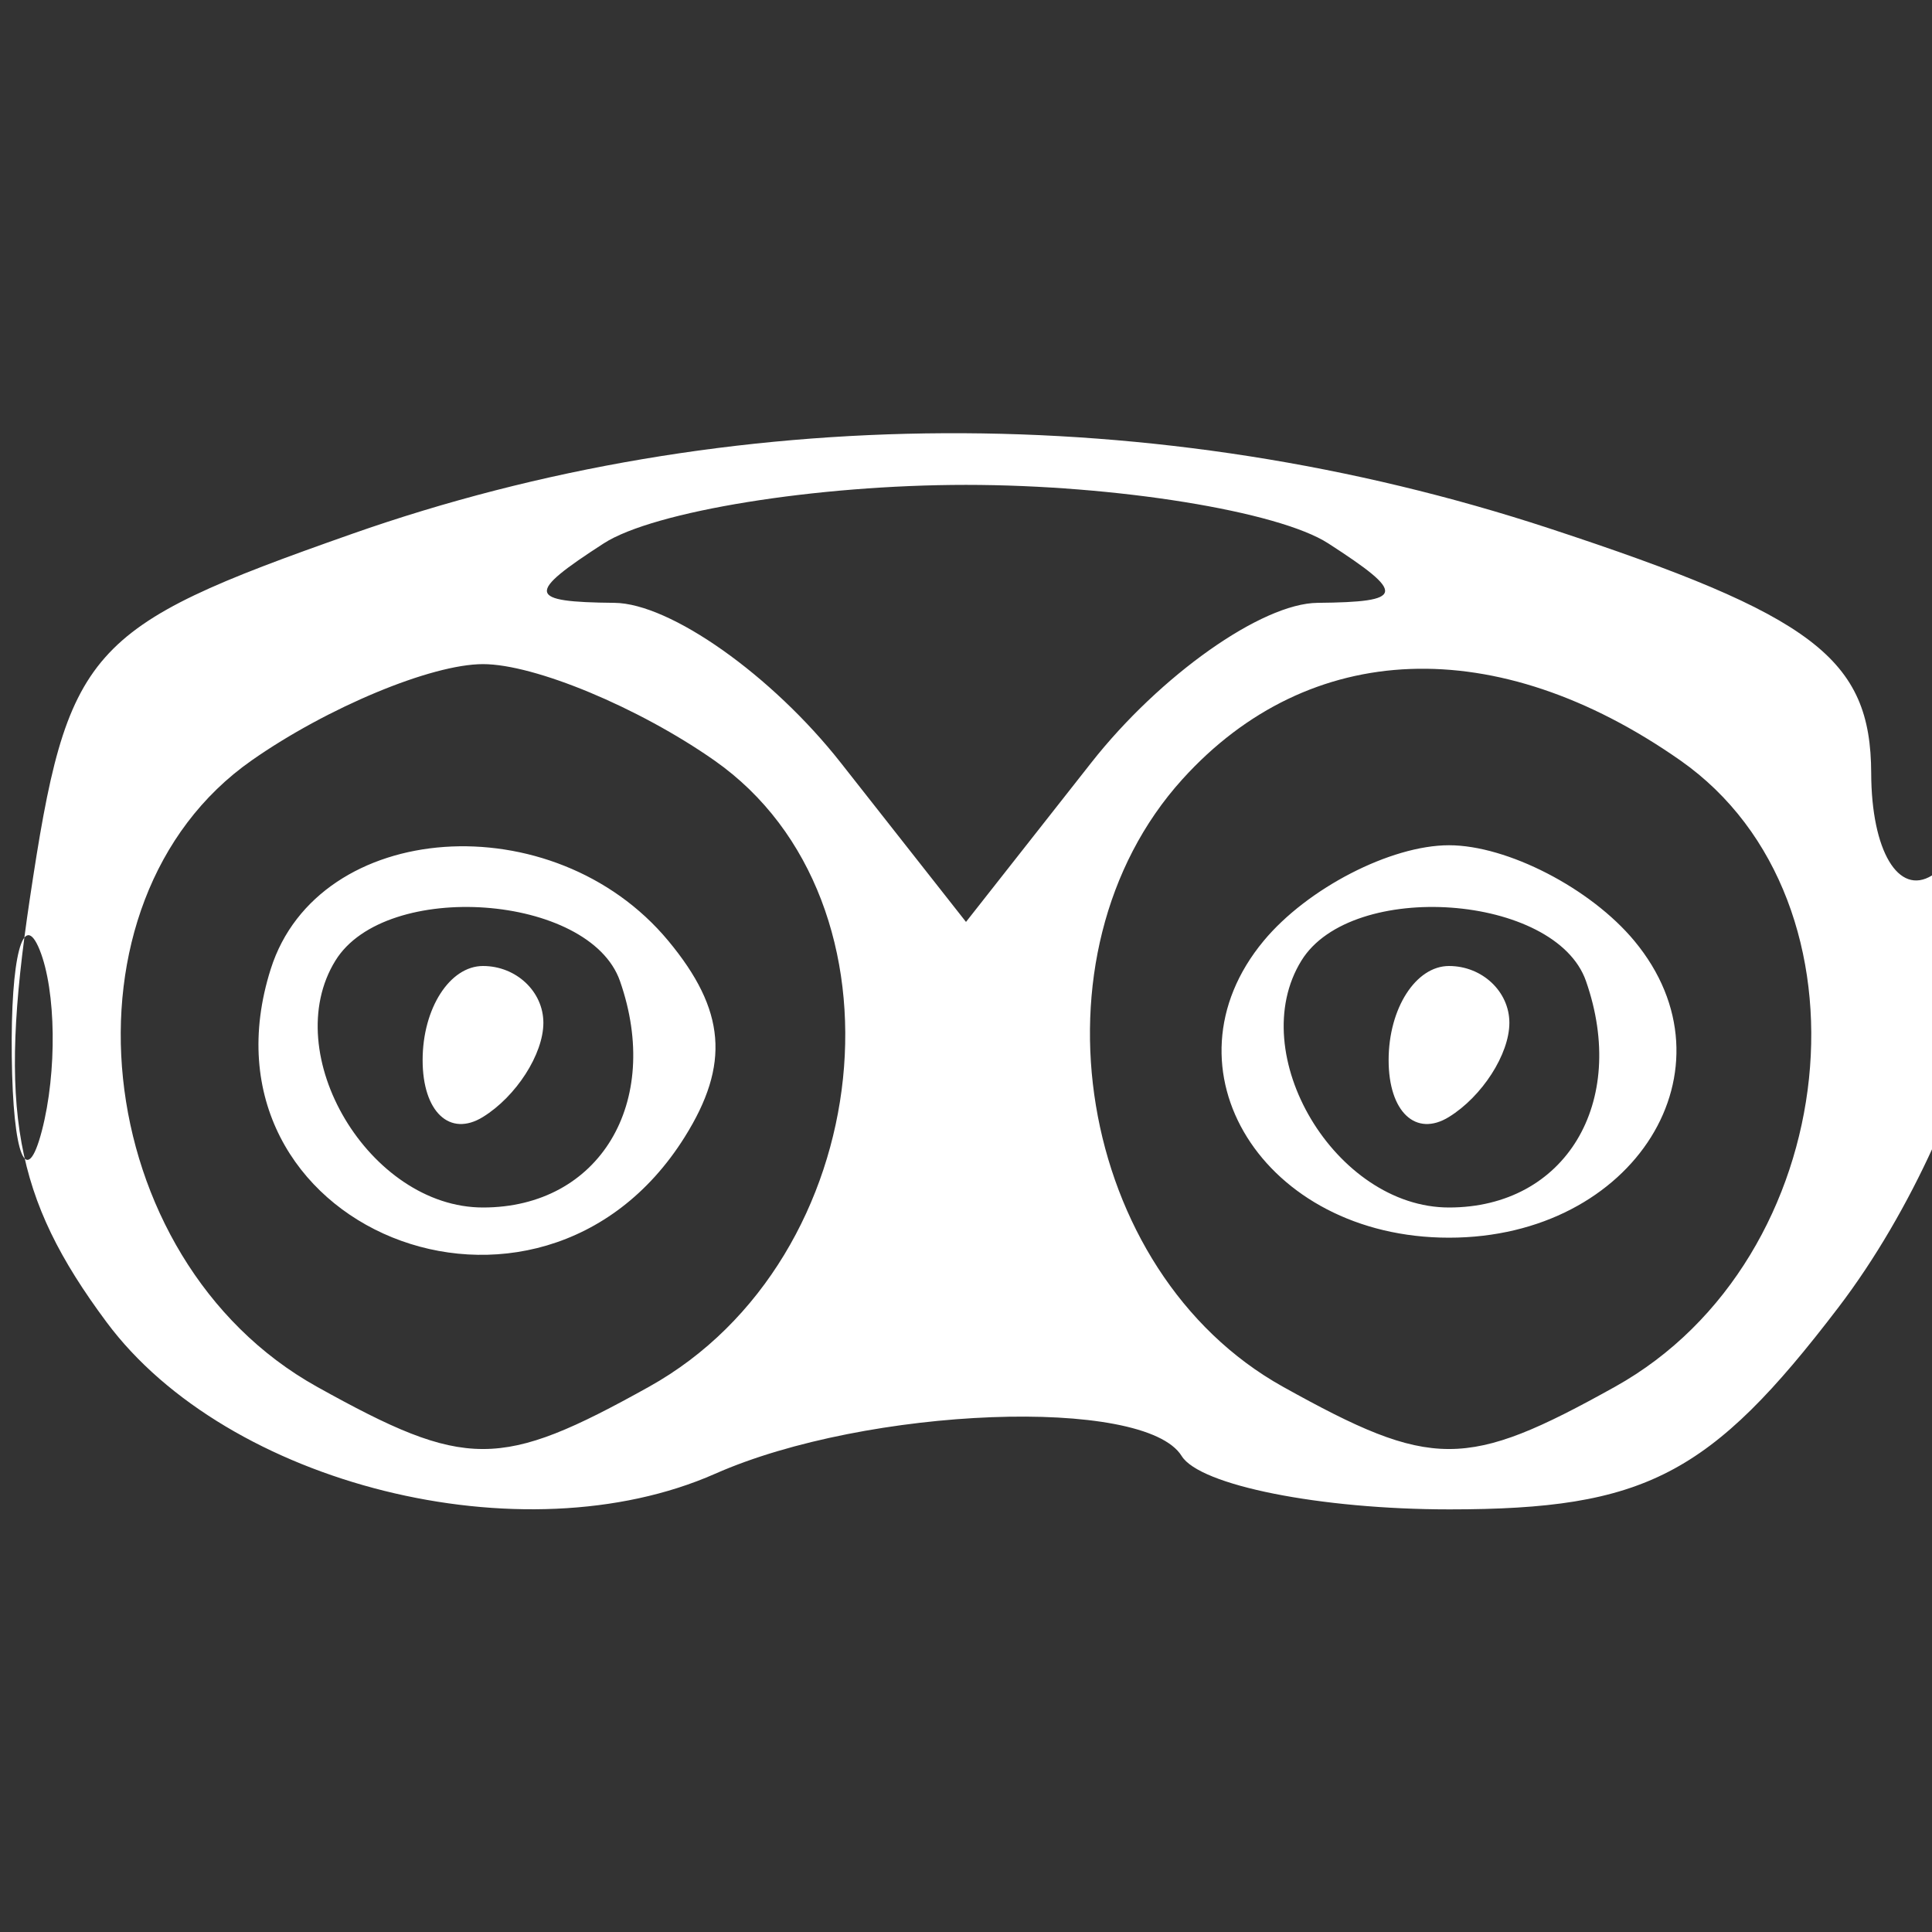 <svg xmlns="http://www.w3.org/2000/svg" width="32" height="32" viewBox="0 0 32 32" version="1.1">
	<rect x="0" y="0" width="32" height="32" fill="#333333" stroke="none"/>
	<path d="M 5.827 8.844 C 1.415 10.396, 1.117 10.733, 0.493 14.893 C -0.031 18.391, 0.231 19.835, 1.765 21.899 C 3.769 24.596, 8.665 25.815, 11.845 24.410 C 14.364 23.297, 18.958 23.123, 19.572 24.116 C 19.872 24.602, 21.869 25, 24.008 25 C 27.244 25, 28.327 24.438, 30.449 21.656 C 32.915 18.423, 34.038 13.240, 32 14.500 C 31.444 14.844, 30.997 14.092, 30.993 12.809 C 30.987 10.907, 30.046 10.192, 25.656 8.750 C 19.163 6.618, 12.060 6.652, 5.827 8.844 M 10 9 C 8.705 9.837, 8.729 9.971, 10.177 9.985 C 11.100 9.993, 12.788 11.186, 13.927 12.635 L 16 15.270 18.073 12.635 C 19.212 11.186, 20.900 9.993, 21.823 9.985 C 23.271 9.971, 23.295 9.837, 22 9 C 21.175 8.467, 18.475 8.031, 16 8.031 C 13.525 8.031, 10.825 8.467, 10 9 M 4.168 12.595 C 0.838 14.928, 1.456 20.856, 5.250 22.969 C 7.720 24.344, 8.280 24.344, 10.750 22.969 C 14.544 20.856, 15.162 14.928, 11.832 12.595 C 10.580 11.718, 8.855 11, 8 11 C 7.145 11, 5.420 11.718, 4.168 12.595 M 19.585 12.906 C 16.961 15.805, 17.832 21.066, 21.250 22.969 C 23.719 24.344, 24.281 24.344, 26.750 22.969 C 30.544 20.856, 31.162 14.928, 27.832 12.595 C 24.791 10.465, 21.689 10.582, 19.585 12.906 M 4.485 16.048 C 3.124 20.334, 8.923 22.691, 11.340 18.834 C 12.095 17.630, 12.020 16.729, 11.070 15.584 C 9.169 13.294, 5.272 13.569, 4.485 16.048 M 20.930 15.584 C 19.176 17.697, 20.926 20.500, 24 20.500 C 27.074 20.500, 28.824 17.697, 27.070 15.584 C 26.347 14.713, 24.965 14, 24 14 C 23.035 14, 21.653 14.713, 20.930 15.584 M 0.195 17.500 C 0.215 19.150, 0.439 19.704, 0.693 18.731 C 0.947 17.758, 0.930 16.408, 0.656 15.731 C 0.382 15.054, 0.175 15.850, 0.195 17.500 M 5.556 15.910 C 4.600 17.456, 6.120 20, 8 20 C 9.924 20, 10.973 18.266, 10.269 16.250 C 9.766 14.806, 6.388 14.563, 5.556 15.910 M 21.556 15.910 C 20.600 17.456, 22.120 20, 24 20 C 25.924 20, 26.973 18.266, 26.269 16.250 C 25.766 14.806, 22.388 14.563, 21.556 15.910 M 7 17.559 C 7 18.416, 7.450 18.840, 8 18.500 C 8.550 18.160, 9 17.459, 9 16.941 C 9 16.423, 8.550 16, 8 16 C 7.450 16, 7 16.702, 7 17.559 M 23 17.559 C 23 18.416, 23.450 18.840, 24 18.500 C 24.550 18.160, 25 17.459, 25 16.941 C 25 16.423, 24.550 16, 24 16 C 23.450 16, 23 16.702, 23 17.559" stroke="none" fill="#ffffff" fill-rule="evenodd"/>
</svg>